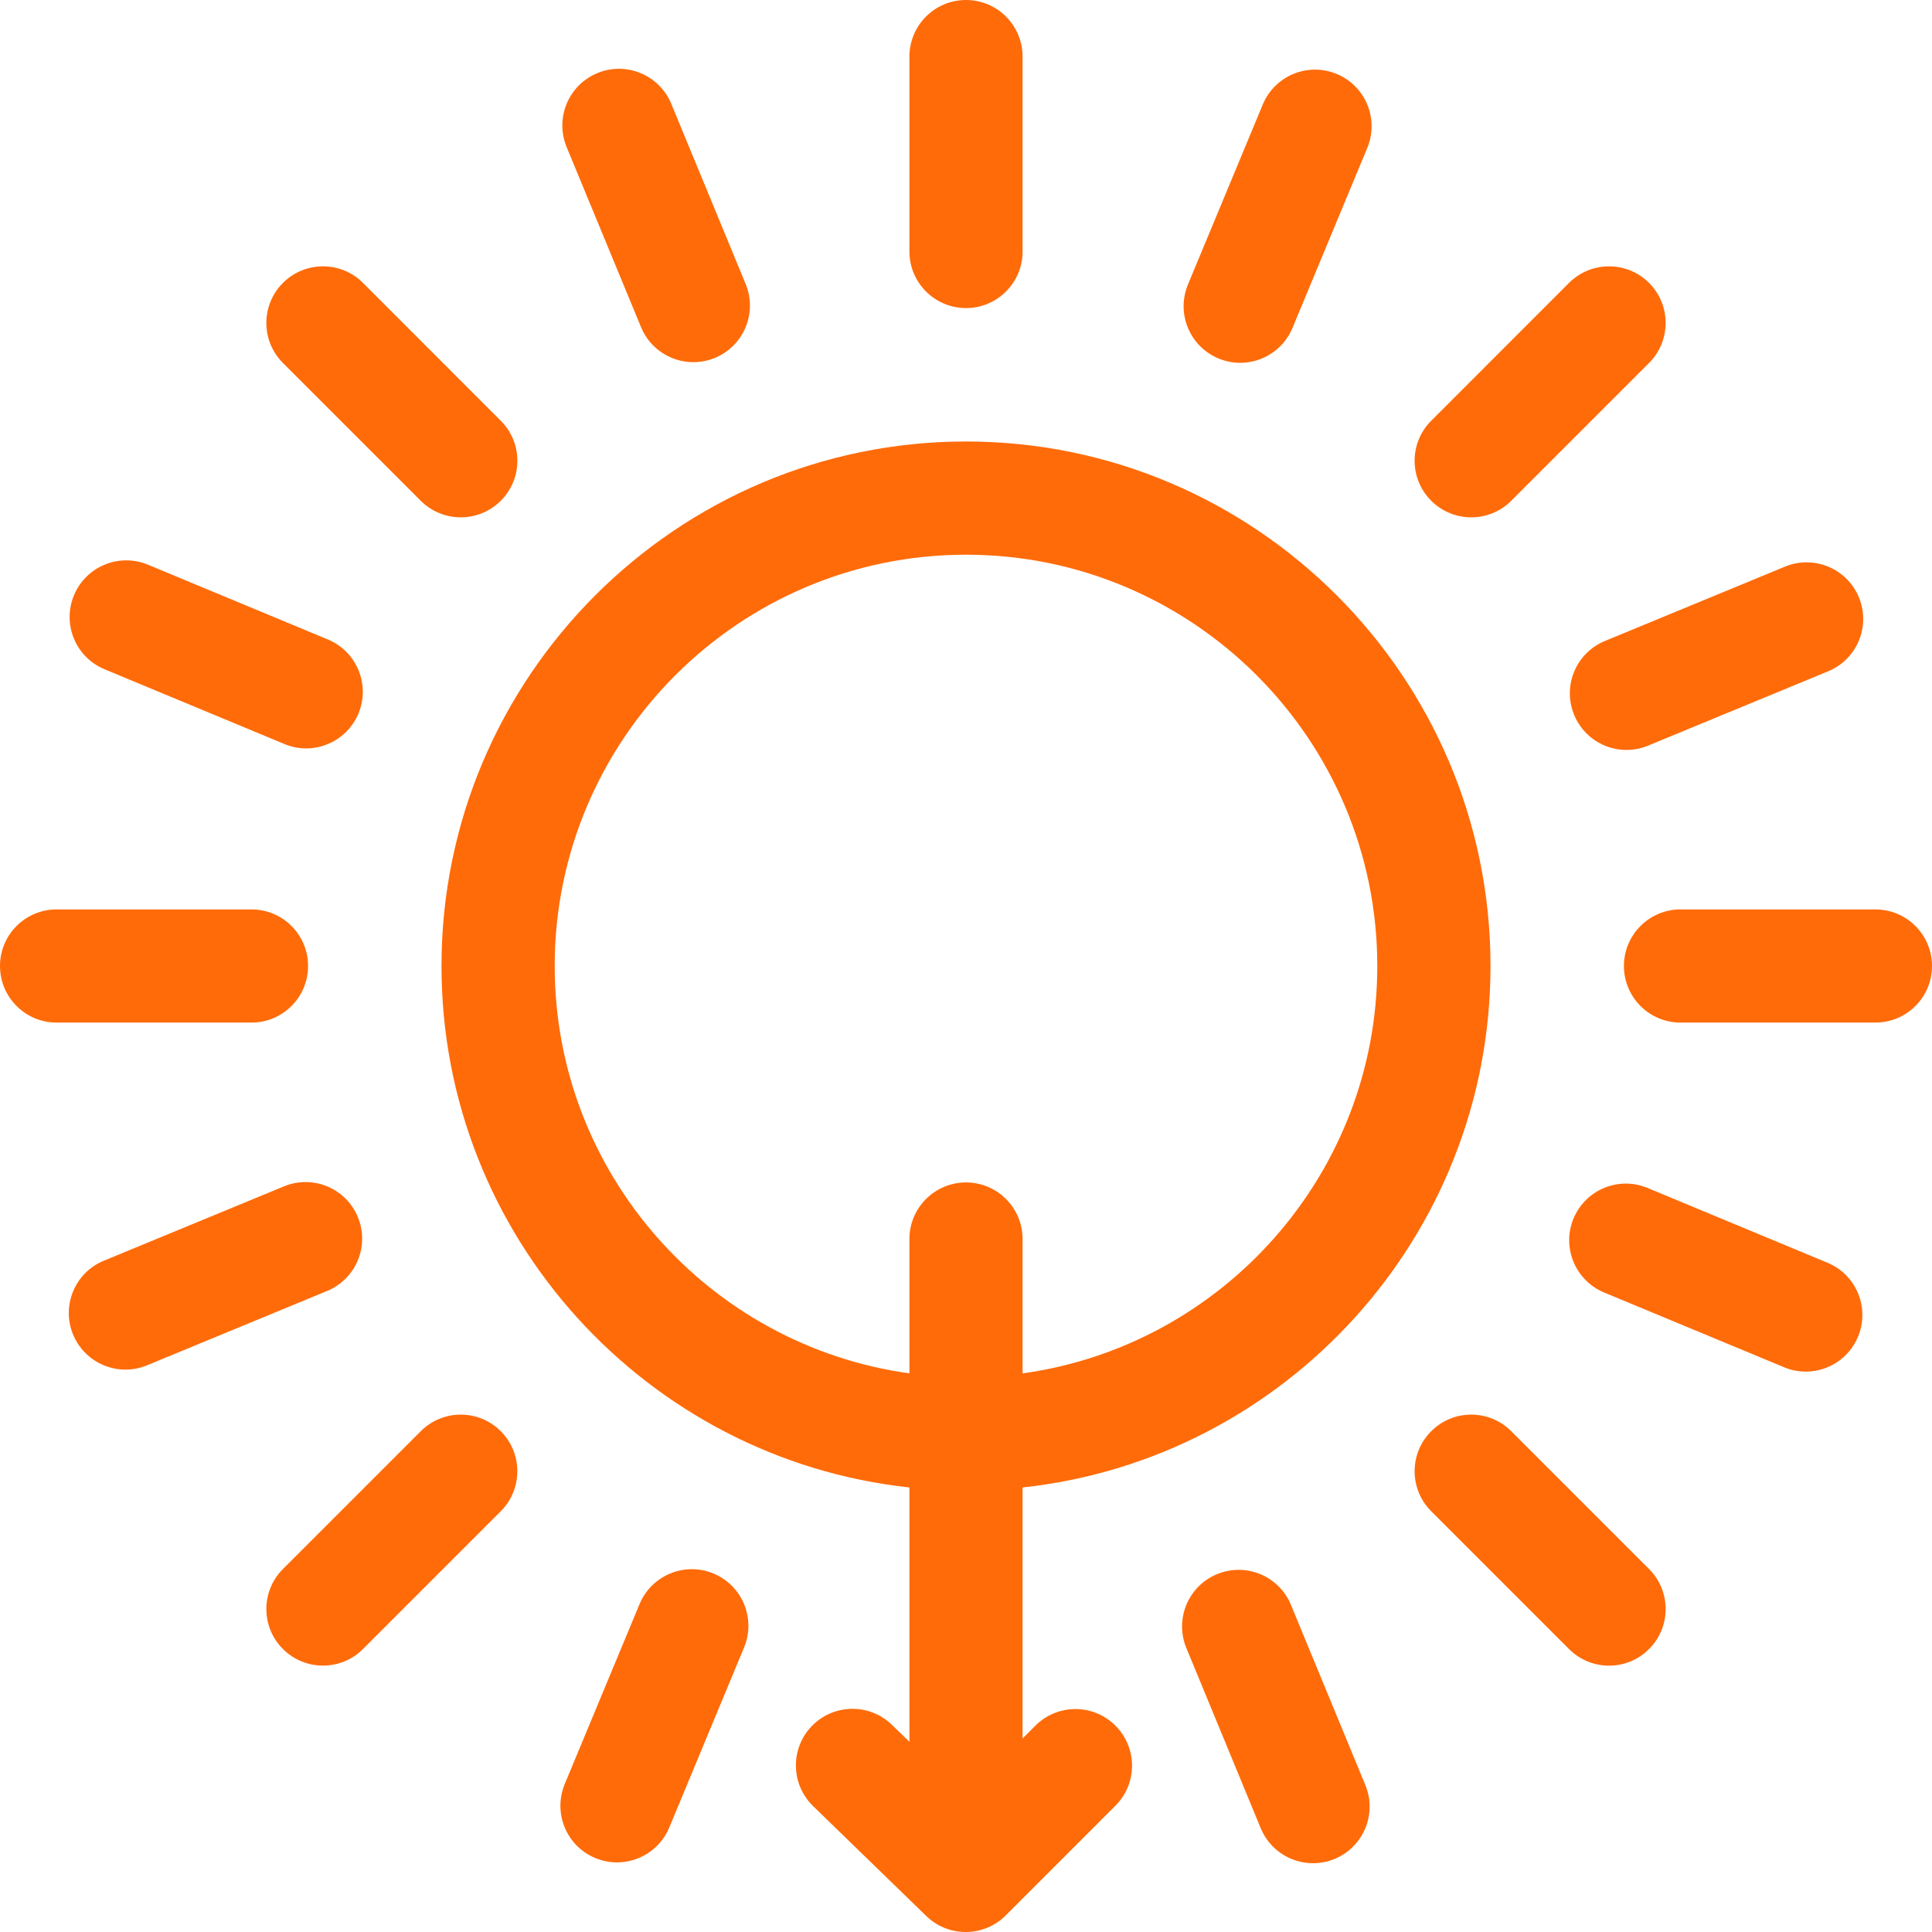 <svg width="35" height="35" viewBox="0 0 35 35" fill="#FF6B09" xmlns="http://www.w3.org/2000/svg">
<g clip-path="url(#clip0_101_153)">
<path d="M17.5 5.581C18.066 5.581 18.525 5.122 18.525 4.556V1.025C18.525 0.459 18.066 0 17.5 0C16.934 0 16.475 0.459 16.475 1.025V4.556C16.475 5.122 16.934 5.581 17.5 5.581Z" fill="#FF6B09"/>
<path d="M33.975 16.475H30.444C29.878 16.475 29.419 16.934 29.419 17.5C29.419 18.066 29.878 18.525 30.444 18.525H33.975C34.541 18.525 35 18.066 35 17.5C35 16.934 34.541 16.475 33.975 16.475Z" fill="#FF6B09"/>
<path d="M5.581 17.5C5.581 16.934 5.122 16.475 4.556 16.475H1.025C0.459 16.475 0 16.934 0 17.5C0 18.066 0.459 18.525 1.025 18.525H4.556C5.122 18.525 5.581 18.066 5.581 17.5Z" fill="#FF6B09"/>
<path d="M26.653 9.372C26.916 9.372 27.178 9.272 27.378 9.072L29.874 6.576C30.275 6.175 30.275 5.526 29.874 5.125C29.474 4.725 28.825 4.725 28.424 5.125L25.928 7.622C25.527 8.022 25.527 8.671 25.928 9.072C26.128 9.272 26.391 9.372 26.653 9.372Z" fill="#FF6B09"/>
<path d="M27.378 25.928C26.978 25.527 26.328 25.527 25.928 25.928C25.527 26.328 25.527 26.977 25.928 27.378L28.424 29.874C28.625 30.075 28.887 30.175 29.149 30.175C29.412 30.175 29.674 30.075 29.874 29.874C30.275 29.474 30.275 28.825 29.874 28.424L27.378 25.928Z" fill="#FF6B09"/>
<path d="M7.622 25.928L5.126 28.424C4.725 28.825 4.725 29.474 5.126 29.874C5.326 30.074 5.588 30.174 5.851 30.174C6.113 30.174 6.376 30.074 6.576 29.874L9.072 27.378C9.472 26.977 9.472 26.328 9.072 25.928C8.672 25.527 8.022 25.527 7.622 25.928Z" fill="#FF6B09"/>
<path d="M7.622 9.072C7.822 9.272 8.085 9.372 8.347 9.372C8.609 9.372 8.872 9.272 9.072 9.072C9.473 8.671 9.473 8.022 9.072 7.622L6.576 5.125C6.175 4.725 5.526 4.725 5.126 5.125C4.725 5.526 4.725 6.175 5.126 6.576L7.622 9.072Z" fill="#FF6B09"/>
<path d="M22.074 6.494C22.203 6.547 22.336 6.573 22.467 6.573C22.869 6.573 23.251 6.335 23.415 5.94L24.769 2.681C24.987 2.158 24.739 1.557 24.216 1.34C23.693 1.123 23.093 1.371 22.876 1.894L21.521 5.154C21.304 5.676 21.551 6.276 22.074 6.494Z" fill="#FF6B09"/>
<path d="M33.107 22.876L29.847 21.521C29.324 21.303 28.724 21.551 28.506 22.074C28.289 22.597 28.537 23.197 29.06 23.415L32.32 24.769C32.448 24.823 32.582 24.848 32.713 24.848C33.115 24.848 33.496 24.61 33.66 24.216C33.877 23.693 33.63 23.093 33.107 22.876Z" fill="#FF6B09"/>
<path d="M12.926 28.506C12.403 28.289 11.803 28.537 11.586 29.06L10.231 32.319C10.014 32.843 10.261 33.443 10.784 33.66C10.913 33.713 11.046 33.739 11.177 33.739C11.579 33.739 11.961 33.501 12.125 33.106L13.479 29.847C13.697 29.324 13.449 28.724 12.926 28.506Z" fill="#FF6B09"/>
<path d="M1.893 12.124L5.153 13.479C5.282 13.533 5.415 13.558 5.546 13.558C5.948 13.558 6.33 13.32 6.494 12.926C6.711 12.403 6.463 11.803 5.94 11.585L2.68 10.23C2.157 10.013 1.557 10.261 1.34 10.784C1.123 11.307 1.37 11.907 1.893 12.124Z" fill="#FF6B09"/>
<path d="M28.517 12.951C28.68 13.347 29.063 13.586 29.465 13.586C29.596 13.586 29.728 13.561 29.856 13.508L33.119 12.161C33.643 11.945 33.892 11.345 33.676 10.822C33.46 10.298 32.86 10.049 32.337 10.265L29.074 11.612C28.55 11.829 28.301 12.428 28.517 12.951Z" fill="#FF6B09"/>
<path d="M23.387 29.074C23.171 28.55 22.572 28.301 22.048 28.517C21.525 28.733 21.276 29.333 21.492 29.856L22.839 33.119C23.002 33.515 23.384 33.754 23.787 33.754C23.917 33.754 24.05 33.729 24.178 33.676C24.701 33.46 24.951 32.86 24.734 32.337L23.387 29.074Z" fill="#FF6B09"/>
<path d="M6.483 22.048C6.267 21.525 5.667 21.276 5.144 21.492L1.881 22.839C1.357 23.055 1.108 23.654 1.324 24.178C1.488 24.573 1.87 24.812 2.272 24.812C2.403 24.812 2.535 24.787 2.663 24.734L5.926 23.387C6.45 23.171 6.699 22.572 6.483 22.048Z" fill="#FF6B09"/>
<path d="M11.613 5.927C11.776 6.322 12.158 6.561 12.561 6.561C12.691 6.561 12.824 6.536 12.952 6.483C13.475 6.267 13.724 5.668 13.508 5.144L12.161 1.881C11.945 1.358 11.345 1.108 10.822 1.324C10.298 1.541 10.049 2.14 10.265 2.664L11.613 5.927Z" fill="#FF6B09"/>
<path d="M18.757 31.262L18.525 31.494V26.947C23.284 26.433 27.002 22.393 27.002 17.5C27.002 12.261 22.739 7.998 17.5 7.998C12.261 7.998 7.998 12.261 7.998 17.5C7.998 22.393 11.716 26.433 16.475 26.947V31.554L16.158 31.247C15.752 30.852 15.103 30.862 14.708 31.268C14.314 31.674 14.323 32.323 14.729 32.718L16.78 34.71C16.979 34.904 17.237 35 17.495 35C17.757 35 18.02 34.9 18.22 34.7L20.207 32.712C20.608 32.312 20.608 31.662 20.207 31.262C19.807 30.861 19.158 30.861 18.757 31.262ZM10.049 17.5C10.049 13.391 13.391 10.049 17.5 10.049C21.609 10.049 24.951 13.391 24.951 17.5C24.951 21.261 22.151 24.379 18.525 24.88V22.446C18.525 21.88 18.066 21.421 17.5 21.421C16.934 21.421 16.475 21.88 16.475 22.446V24.88C12.85 24.379 10.049 21.261 10.049 17.5Z" fill="#FF6B09"/>
</g>
<defs>
<clipPath id="clip0_101_153">
<rect width="35" height="35" fill="white"/>
</clipPath>
</defs>
</svg>
